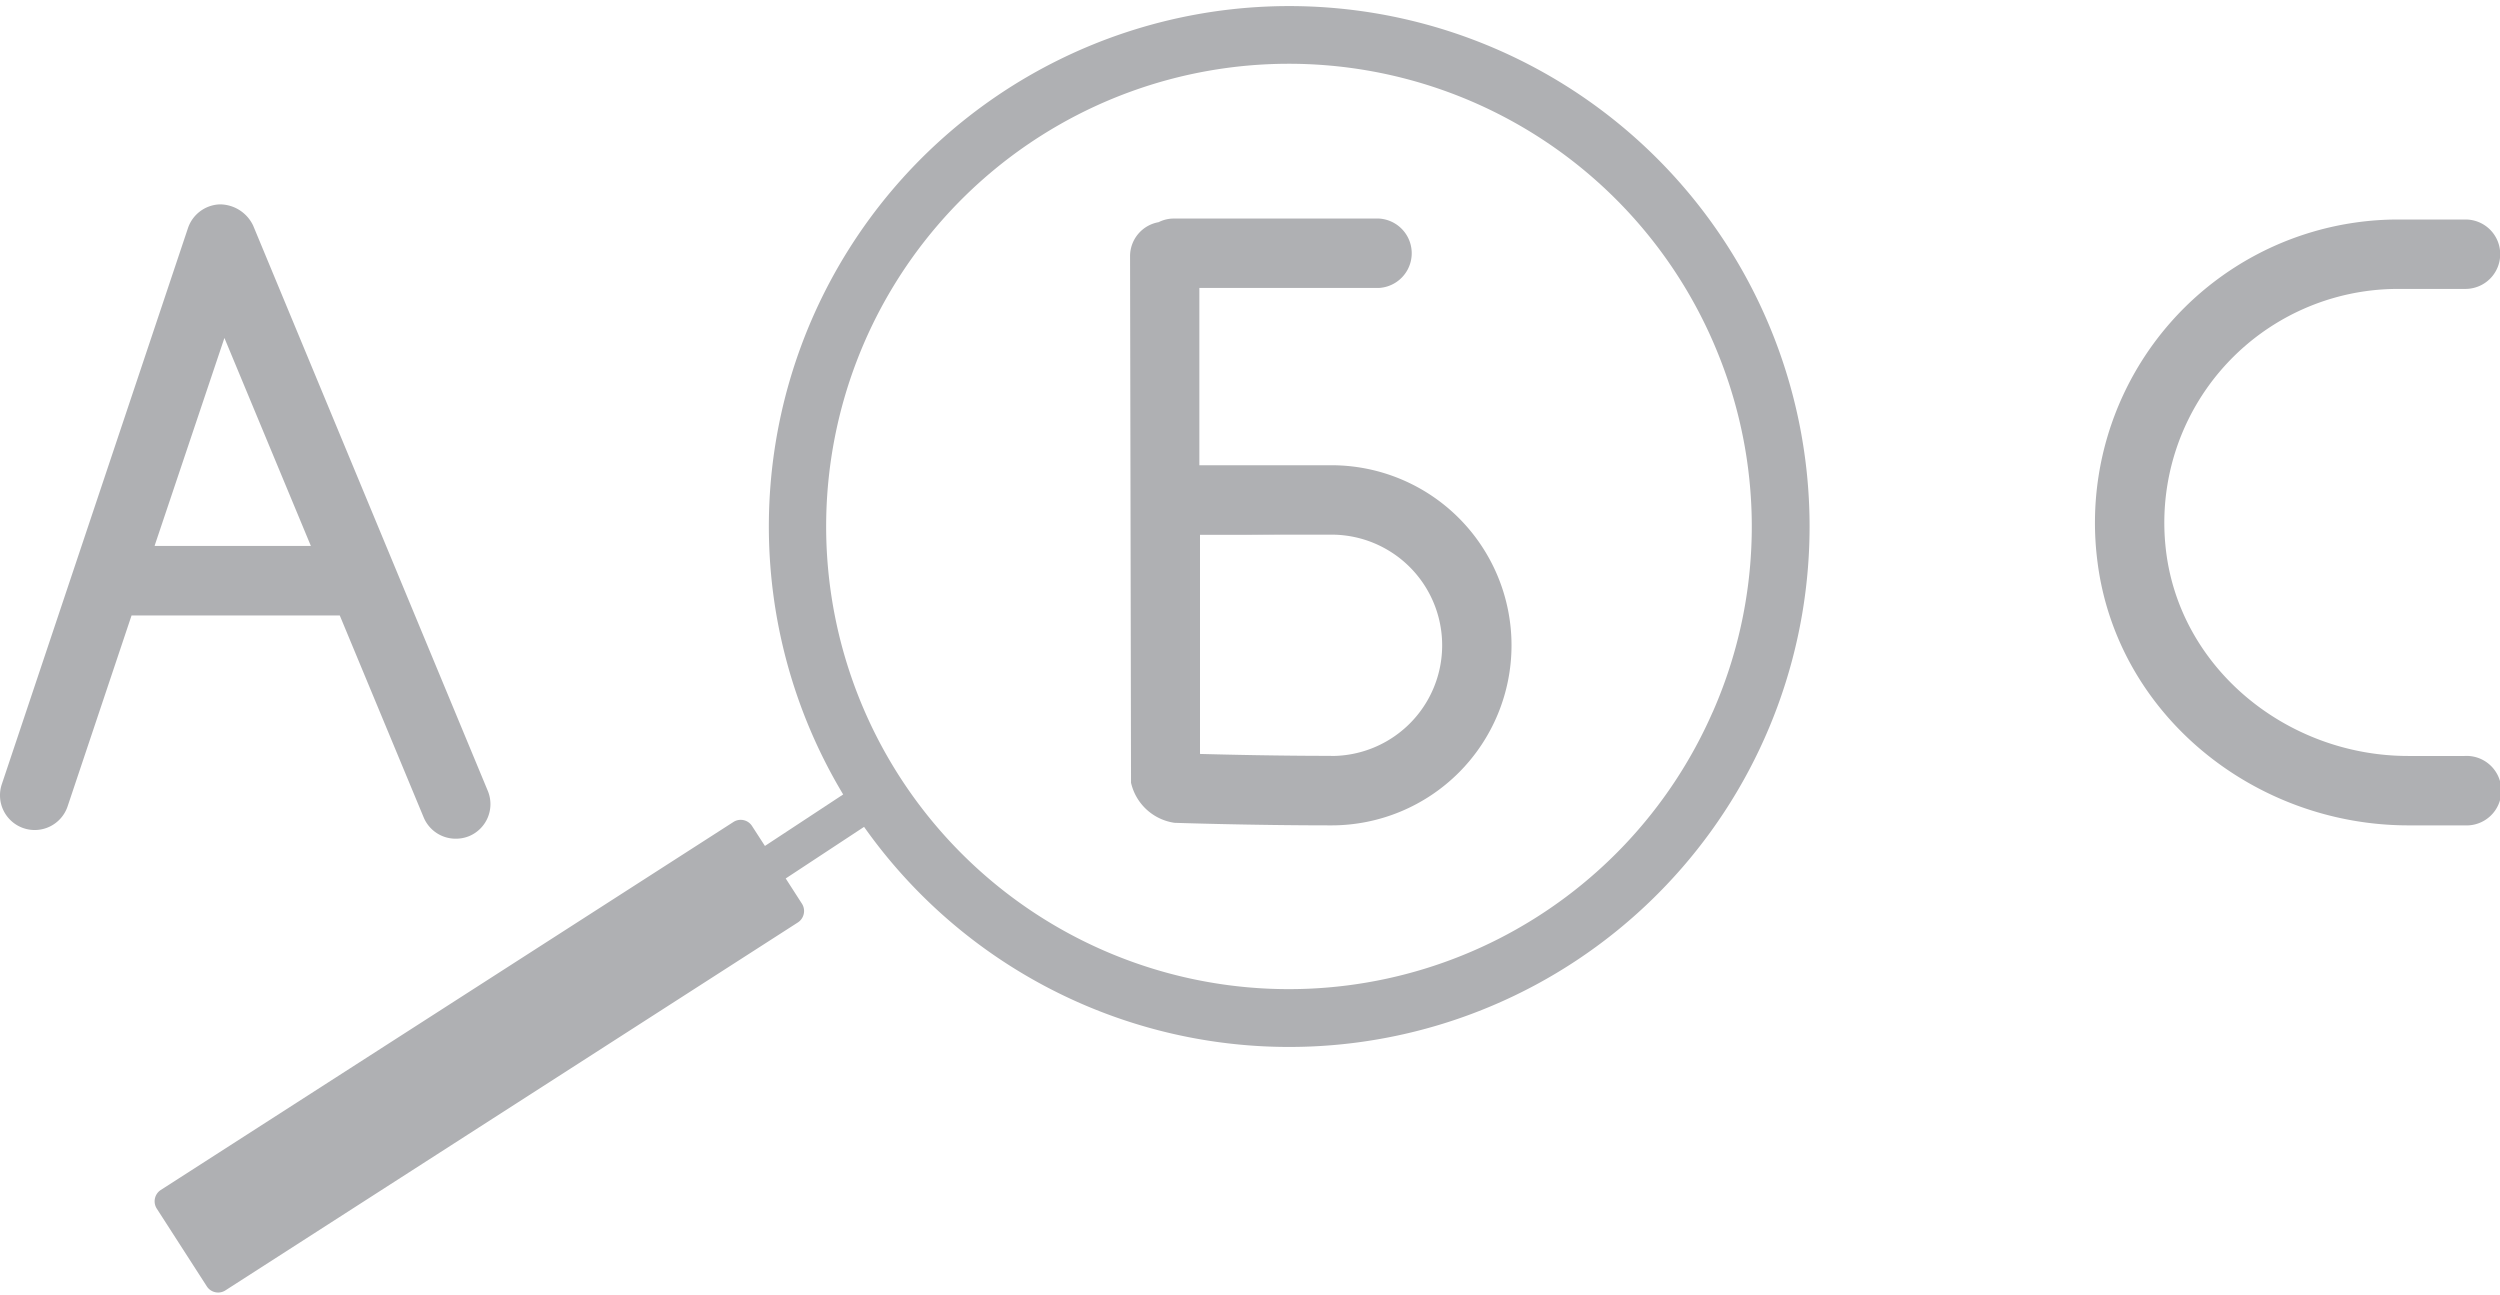<svg id="Layer_1" data-name="Layer 1" xmlns="http://www.w3.org/2000/svg" viewBox="0 0 234.5 121.5"><defs><style>.cls-1{fill:#afb0b3;}</style></defs><title>icon</title><path class="cls-1" d="M124.87,43.64H112.5l0-16.63h16.84a3.26,3.26,0,0,0,0-6.51H110.13a3.14,3.14,0,0,0-1.45.34A3.24,3.24,0,0,0,106,24.07l0.09,49.35a4.9,4.9,0,0,0,4.08,3.76s7.15,0.24,14.74.24A16.89,16.89,0,0,0,124.87,43.64Zm0,27.26c-4.91,0-9.64-.11-12.31-0.18l0-20.57h12.36A10.38,10.38,0,1,1,124.87,70.91Z"/><path class="cls-1" d="M45.75,74.17l-22-53a3.47,3.47,0,0,0-3.12-2,3.27,3.27,0,0,0-3,2.23L0.17,73.56a3.25,3.25,0,1,0,6.17,2.08l6-17.91H31.87l7.87,18.94a3.25,3.25,0,0,0,3,2A3.29,3.29,0,0,0,44,78.43,3.25,3.25,0,0,0,45.75,74.17Zm-31.24-23L21.05,31.7l8.11,19.51H14.52Z"/><path class="cls-1" d="M112.49,43.63h-2.68a0.05,0.05,0,0,1,0,0Z"/><path class="cls-1" d="M112.5,50c1.92,0.06,4.62.11,7.57,0.13H112.5V50Z"/><path class="cls-1" d="M123.46,43.64q-0.46,0-.92,0c-3.26,0-6.44,0-8.8,0h9.72Z"/><path class="cls-1" d="M112.49,43.63h-2.68a0.05,0.05,0,0,1,0,0Z"/><path class="cls-1" d="M122.92,50.15h0Z"/><path class="cls-1" d="M231.19,77.42h-5.27c-14.44,0-27.33-10.35-29.17-24.67a28.45,28.45,0,0,1,28.18-32.16l6.35,0a3.25,3.25,0,0,1,3.24,3.28h0a3.26,3.26,0,0,1-3.27,3.23l-6.33,0a21.93,21.93,0,0,0-21.8,24.09c1.11,11.38,11.34,19.72,22.77,19.72h5.29A3.26,3.26,0,1,1,231.19,77.42Z"/><path class="cls-1" d="M166.4,31.64A48.81,48.81,0,1,0,79.09,74.52l-7.34,4.83-1.21-1.87a1.26,1.26,0,0,0-1.74-.38L15.08,111.62a1.27,1.27,0,0,0-.38,1.74l4.7,7.3a1.26,1.26,0,0,0,1.74.38L74.85,86.52a1.28,1.28,0,0,0,.38-1.74L73.7,82.4l7.35-4.84A48.82,48.82,0,0,0,166.4,31.64Zm-5.76,35.17a43.4,43.4,0,1,1,.69-33.19A43.13,43.13,0,0,1,160.64,66.82Z"/></svg>